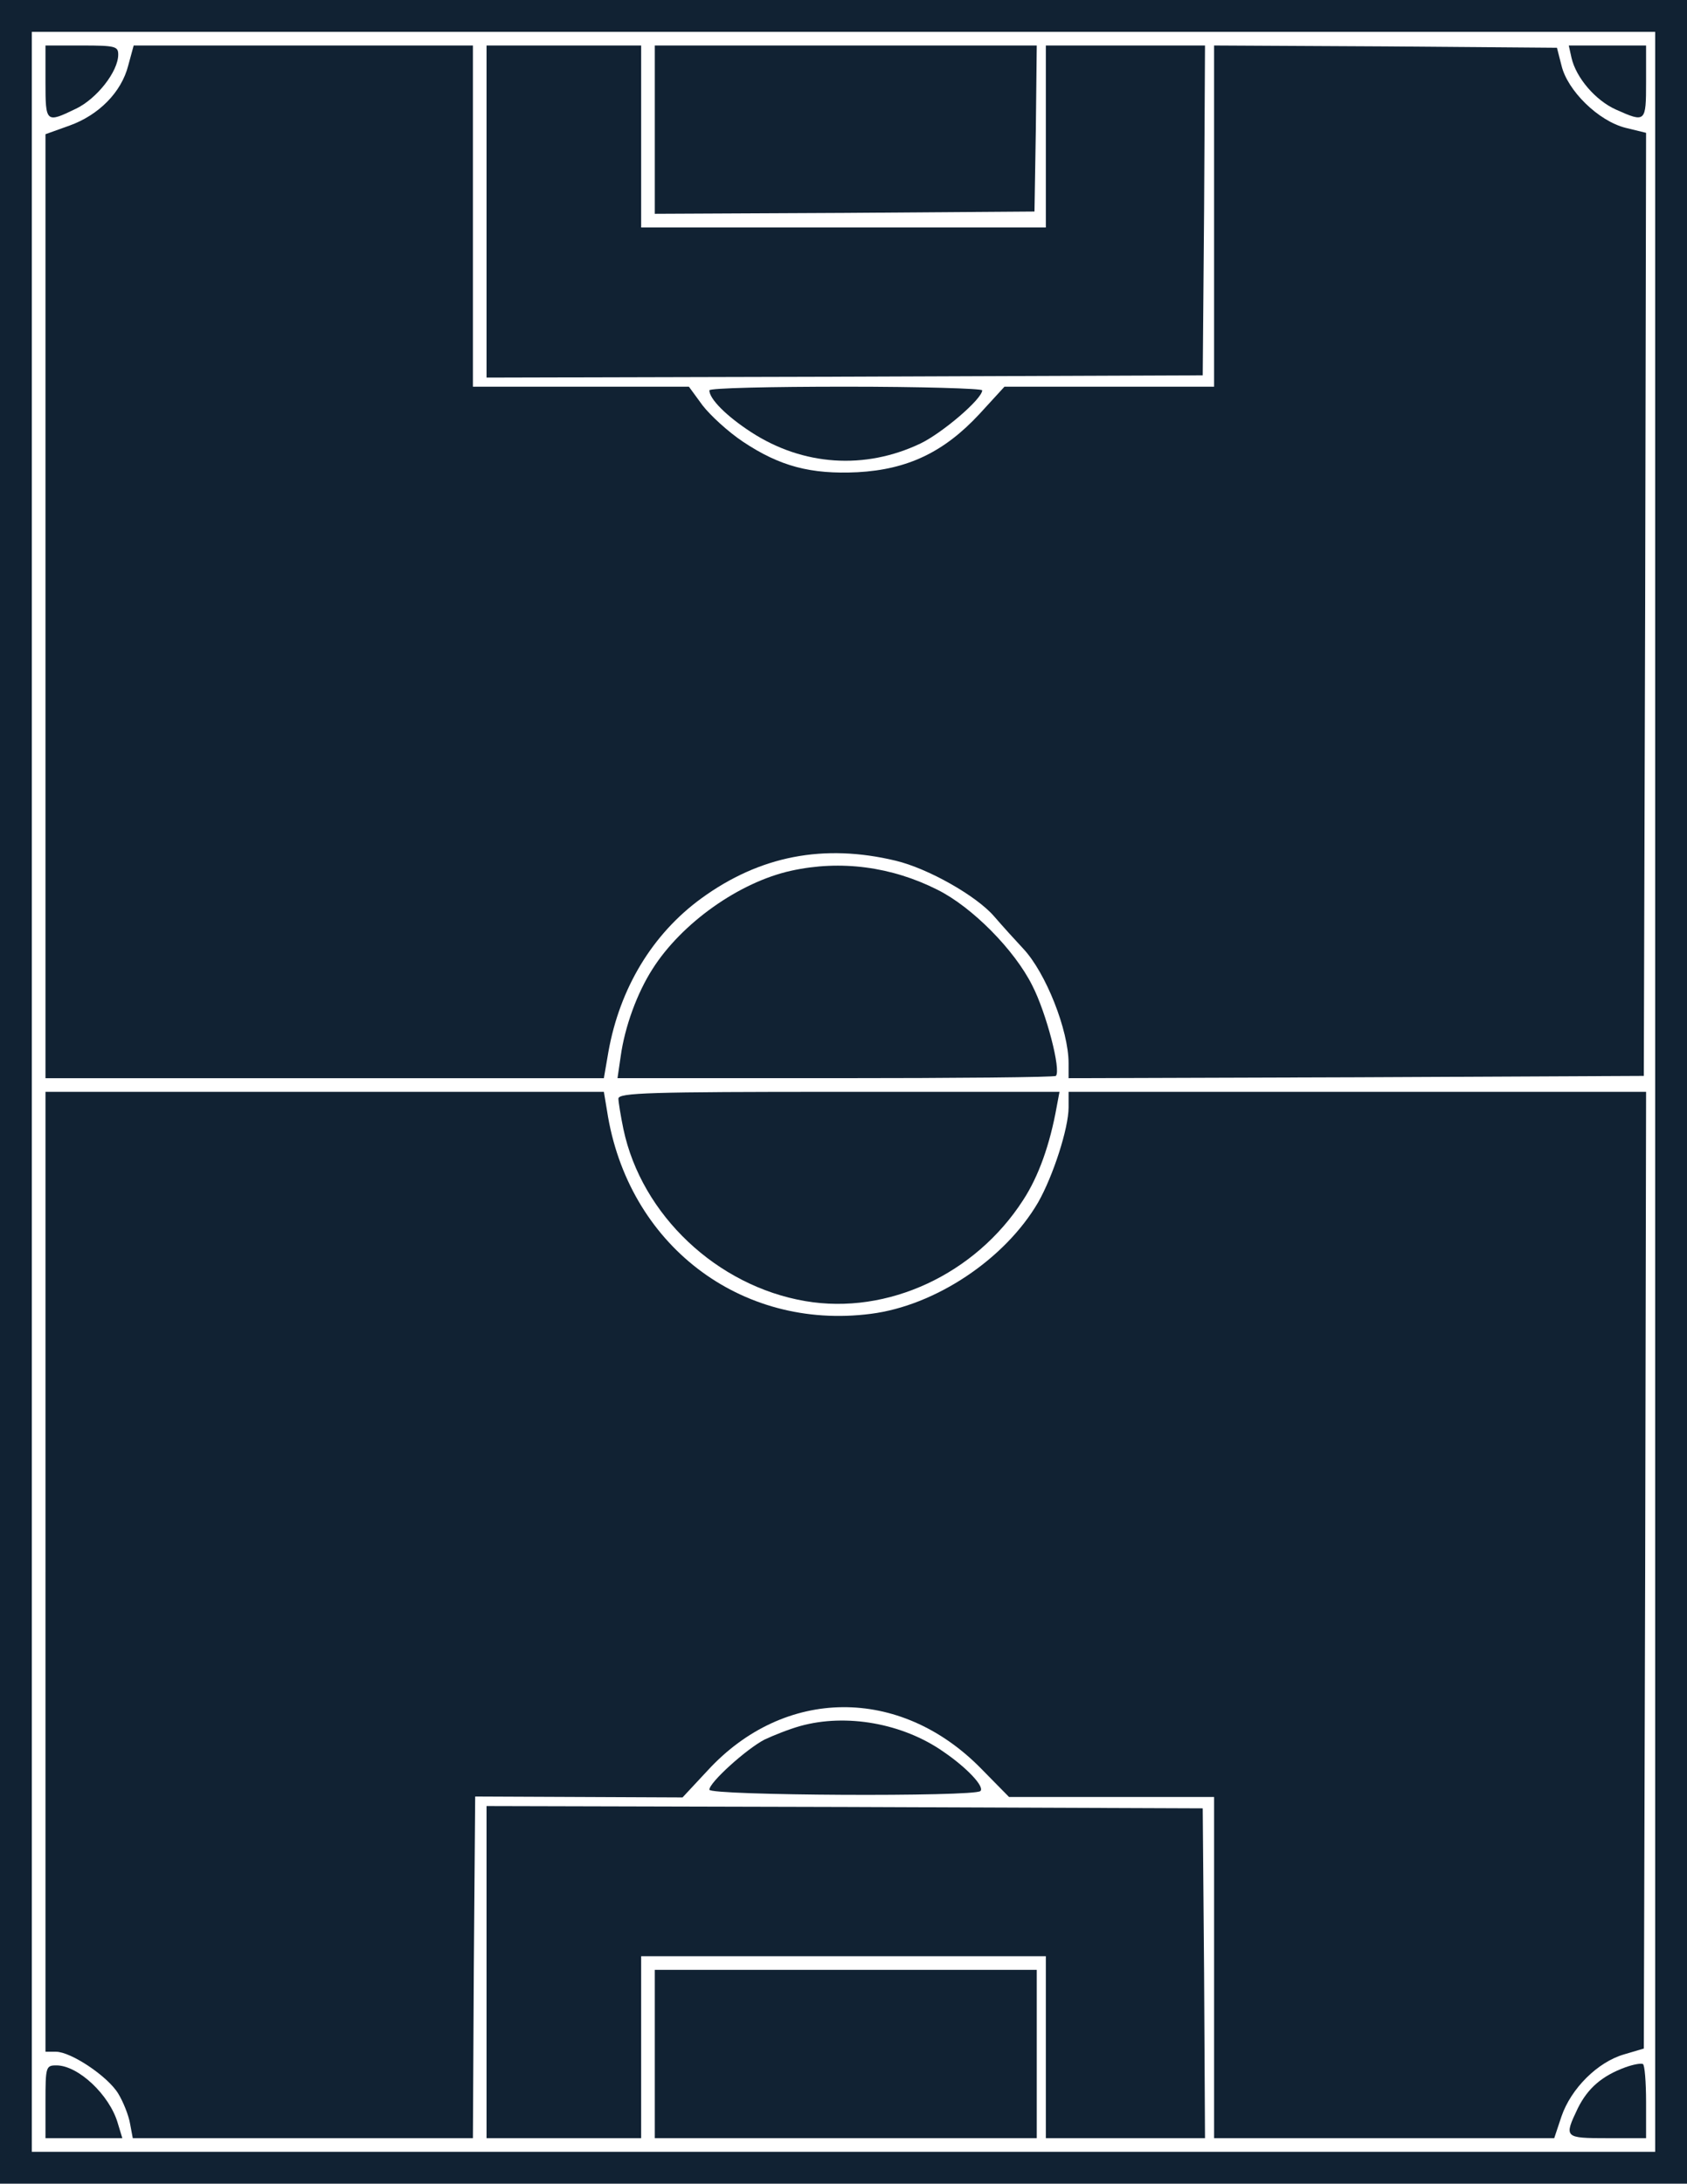 <?xml version="1.0" standalone="no"?>
<!DOCTYPE svg PUBLIC "-//W3C//DTD SVG 20010904//EN"
 "http://www.w3.org/TR/2001/REC-SVG-20010904/DTD/svg10.dtd">
<svg version="1.0" xmlns="http://www.w3.org/2000/svg"
 width="371pt" height="480pt" viewBox="0 0 371 480"
 preserveAspectRatio="xMidYMid meet">

<g transform="translate(0,480) scale(0.1,-0.1)"
fill="#123" stroke="none">
<path d="M0 2400 l0 -2400 1855 0 1855 0 0 2400 0 2400 -1855 0 -1855 0 0
-2400z m3640 0 l0 -2330 -1785 0 -1785 0 0 2330 0 2330 1785 0 1785 0 0 -2330z"/>
<path d="M100 4620 c0 -90 1 -91 67 -59 46 22 93 82 93 119 0 18 -6 20 -80 20
l-80 0 0 -80z"/>
<path d="M282 4656 c-15 -59 -65 -109 -129 -132 l-53 -19 0 -1037 0 -1038 614
0 614 0 10 58 c25 140 97 259 204 337 129 94 270 121 428 83 71 -17 177 -77
216 -122 19 -22 48 -54 64 -71 50 -53 100 -180 100 -252 l0 -33 633 2 632 3 3
1036 2 1037 -45 11 c-60 15 -128 82 -141 137 l-10 39 -377 3 -377 2 0 -375 0
-375 -231 0 -230 0 -55 -60 c-78 -84 -158 -122 -268 -128 -103 -5 -171 13
-252 67 -33 22 -72 58 -89 80 l-30 41 -237 0 -238 0 0 375 0 375 -373 0 -373
0 -12 -44z"/>
<path d="M1070 4335 l0 -365 788 2 787 3 3 363 2 362 -175 0 -175 0 0 -200 0
-200 -445 0 -445 0 0 200 0 200 -170 0 -170 0 0 -365z"/>
<path d="M1440 4515 l0 -185 418 2 417 3 3 183 2 182 -420 0 -420 0 0 -185z"/>
<path d="M3456 4673 c10 -44 53 -94 98 -114 65 -29 66 -28 66 61 l0 80 -85 0
-85 0 6 -27z"/>
<path d="M1560 3942 c0 -19 38 -57 92 -92 114 -74 250 -83 372 -25 48 23 136
98 136 117 0 4 -135 8 -300 8 -165 0 -300 -3 -300 -8z"/>
<path d="M1740 2886 c-114 -25 -241 -115 -305 -216 -34 -53 -61 -127 -70 -192
l-7 -48 479 0 c264 0 482 2 485 5 12 12 -21 139 -52 199 -39 78 -132 172 -208
210 -101 51 -213 66 -322 42z"/>
<path d="M100 1345 l0 -1055 23 0 c33 0 114 -54 137 -92 11 -18 23 -48 26 -66
l6 -32 374 0 374 0 2 376 3 375 228 -1 228 -1 55 59 c169 184 423 186 601 5
l62 -63 226 0 225 0 0 -375 0 -375 374 0 374 0 16 48 c21 61 79 119 137 136
l44 13 3 1052 2 1051 -635 0 -635 0 0 -34 c0 -46 -34 -151 -67 -209 -73 -125
-226 -227 -368 -245 -287 -37 -535 153 -580 446 l-7 42 -614 0 -614 0 0 -1055z"/>
<path d="M1360 2385 c0 -7 5 -38 11 -67 40 -189 206 -345 400 -378 181 -31
374 59 479 222 34 52 59 122 74 206 l6 32 -485 0 c-417 0 -485 -2 -485 -15z"/>
<path d="M1760 1006 c-25 -7 -60 -21 -79 -30 -40 -21 -121 -94 -121 -110 0
-13 583 -16 596 -3 10 9 -29 51 -82 87 -89 62 -213 84 -314 56z"/>
<path d="M1070 465 l0 -365 170 0 170 0 0 200 0 200 445 0 445 0 0 -200 0
-200 175 0 175 0 -2 363 -3 362 -787 3 -788 2 0 -365z"/>
<path d="M1440 285 l0 -185 420 0 420 0 0 185 0 185 -420 0 -420 0 0 -185z"/>
<path d="M3575 256 c-52 -19 -83 -46 -105 -90 -31 -65 -30 -66 65 -66 l85 0 0
79 c0 44 -3 82 -7 84 -5 2 -21 -1 -38 -7z"/>
<path d="M100 180 l0 -80 84 0 85 0 -10 33 c-18 62 -87 127 -135 127 -23 0
-24 -3 -24 -80z"/>
</g>
</svg>
